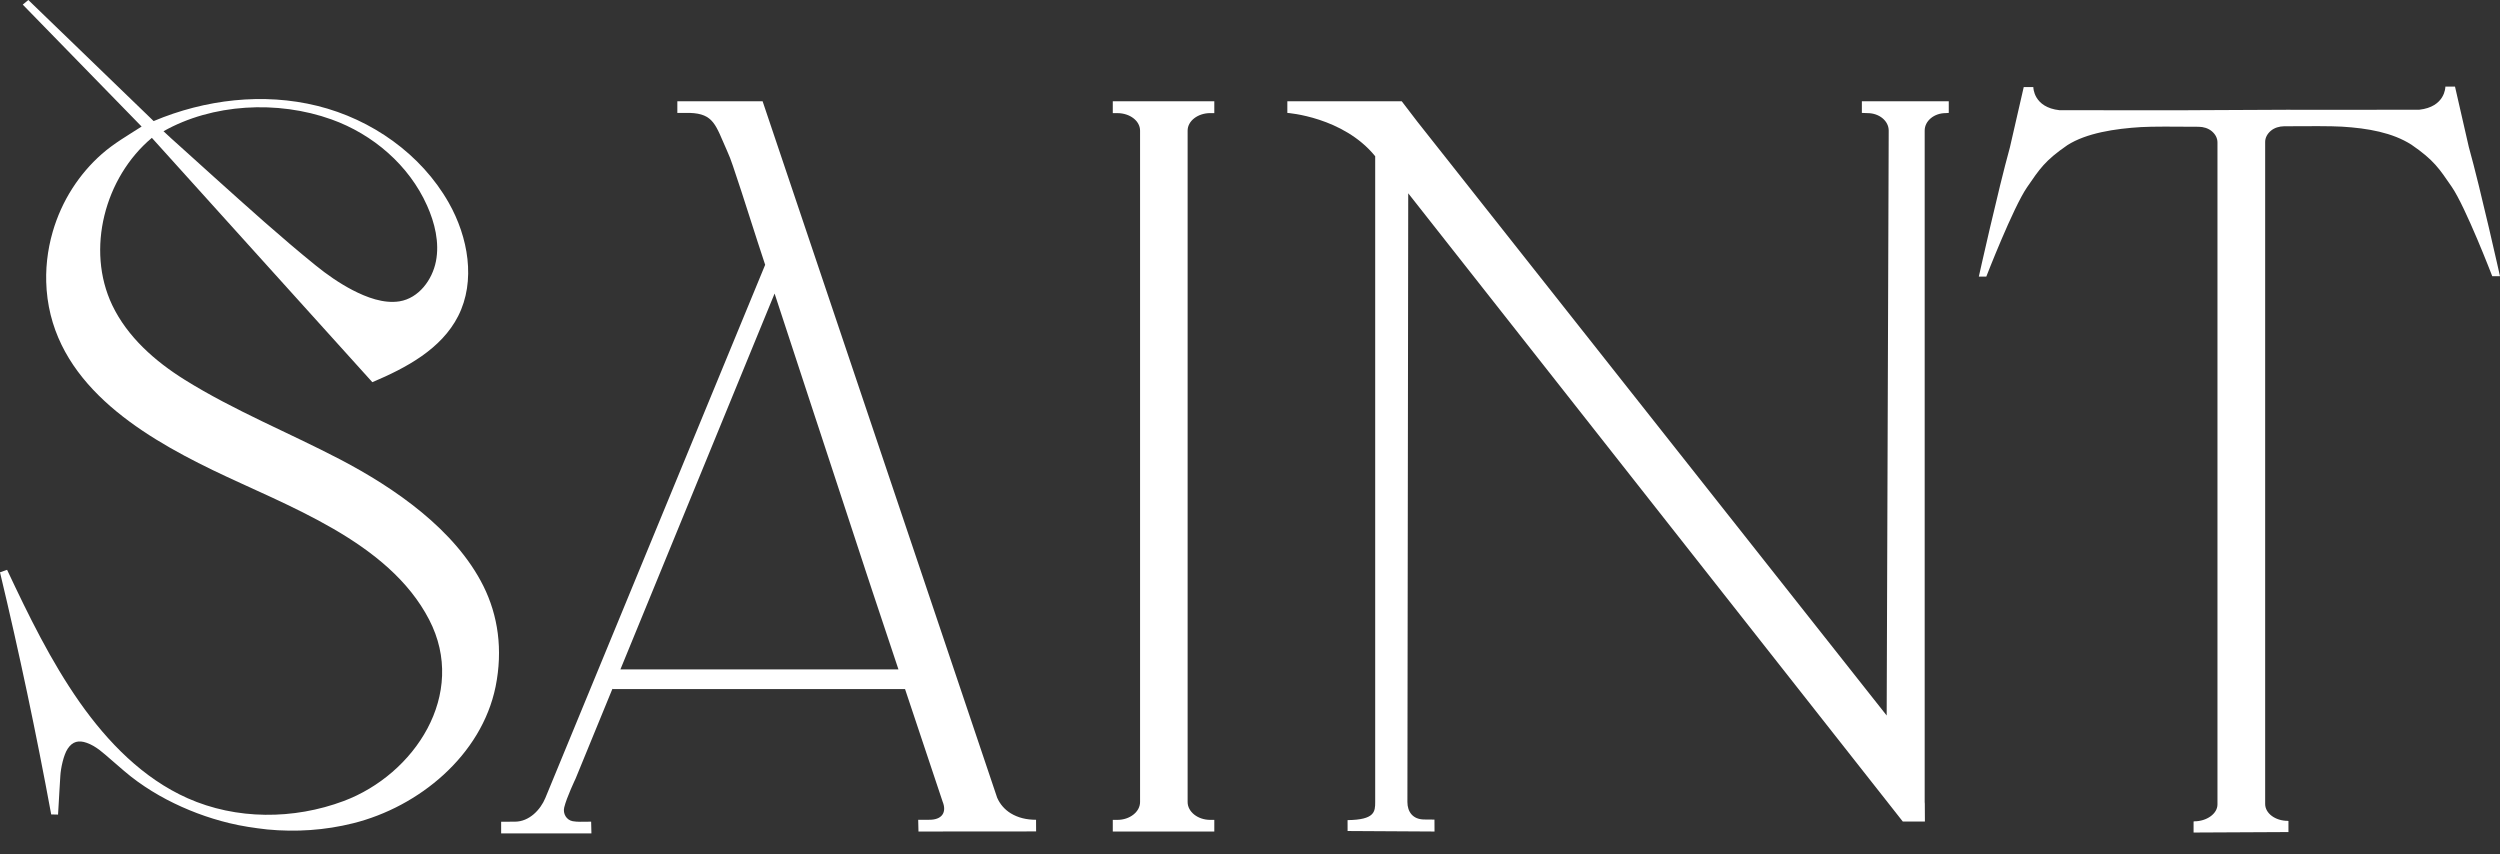 <svg width="79" height="27" viewBox="0 0 79 27" fill="none" xmlns="http://www.w3.org/2000/svg">
<rect x="0" y="0" width="79" height="27" fill="#333333" stroke="none"/>
<path d="M15.272 18.512C14.386 16.743 12.485 15.426 10.751 14.519C9.126 13.671 7.396 12.974 5.839 12.002C4.897 11.415 4.026 10.646 3.546 9.642C2.709 7.883 3.309 5.604 4.799 4.356C7.122 6.929 9.444 9.503 11.766 12.077C12.838 11.624 13.947 11.031 14.477 9.99C15.044 8.877 14.795 7.49 14.179 6.404C13.305 4.865 11.741 3.77 10.031 3.346C8.321 2.922 6.481 3.141 4.855 3.826C3.535 2.551 2.214 1.276 0.895 0C0.836 0.048 0.778 0.098 0.719 0.146C1.971 1.43 4.475 3.999 4.475 3.999C4.044 4.276 3.601 4.529 3.216 4.868C2.857 5.184 2.545 5.55 2.287 5.952C2.016 6.374 1.806 6.84 1.666 7.323C1.496 7.909 1.427 8.525 1.472 9.133C1.473 9.145 1.473 9.155 1.474 9.167C1.705 12.065 4.36 13.709 6.714 14.851C9.065 15.991 12.274 17.096 13.561 19.581C14.785 21.943 13.096 24.474 10.862 25.312C9.281 25.904 7.469 25.91 5.926 25.223C4.522 24.598 3.406 23.454 2.52 22.195C1.605 20.891 0.903 19.449 0.224 18.006C0.09 18.054 0.135 18.038 0 18.085C0.607 20.621 1.146 23.173 1.618 25.736C1.689 25.739 1.762 25.74 1.834 25.741C1.853 25.496 1.86 25.249 1.877 25.004C1.89 24.79 1.892 24.726 1.907 24.512C1.92 24.282 2.008 23.856 2.139 23.66C2.294 23.425 2.489 23.386 2.736 23.472C3.042 23.578 3.272 23.803 3.514 24.01C3.787 24.244 4.053 24.487 4.347 24.697C4.639 24.907 4.945 25.097 5.264 25.264C5.891 25.592 6.556 25.844 7.243 26.01C7.64 26.107 8.04 26.165 8.445 26.211C9.353 26.298 10.275 26.237 11.16 26.015C13.238 25.497 15.217 23.871 15.661 21.697C15.896 20.529 15.739 19.447 15.272 18.512ZM10.479 3.775C11.781 4.242 12.924 5.217 13.495 6.496C13.738 7.037 13.893 7.666 13.775 8.26C13.661 8.84 13.236 9.422 12.626 9.522C12.123 9.603 11.58 9.395 11.141 9.167C10.725 8.95 10.332 8.677 9.969 8.382C8.873 7.495 7.829 6.55 6.78 5.608C6.404 5.27 6.027 4.931 5.654 4.592C5.621 4.563 5.189 4.176 5.167 4.147C6.705 3.279 8.764 3.159 10.479 3.775Z" fill="white"/>
<path d="M32.739 25.905C32.44 25.905 32.172 25.843 31.935 25.698C31.746 25.58 31.599 25.412 31.51 25.207L24.098 3.199H21.404V3.568C21.404 3.568 21.47 3.567 21.796 3.568C22.558 3.592 22.615 3.959 22.968 4.749C23.04 4.909 23.105 5.072 23.159 5.239L23.428 6.048L23.777 7.132L23.933 7.617L23.949 7.666L24.179 8.368L17.233 25.216C17.08 25.586 16.727 25.964 16.272 25.965L15.836 25.967V26.335H18.689L18.68 25.965L18.322 25.968C18.252 25.967 18.172 25.964 18.097 25.95C17.9 25.913 17.782 25.712 17.829 25.516C17.905 25.198 18.188 24.606 18.188 24.606L19.356 21.758V21.774H28.599L29.785 25.326C29.925 25.666 29.774 25.916 29.339 25.905H29.015L29.024 26.276L32.741 26.273L32.739 25.905ZM19.605 21.153L24.477 9.276L25.742 13.131L25.871 13.521L27.323 17.942L27.337 17.986L27.49 18.448L27.554 18.642L28.391 21.153H19.605Z" fill="white"/>
<path d="M37.529 4.127V25.345C37.529 25.651 37.848 25.908 38.244 25.908H38.372V26.277H35.164V25.908H35.309C35.705 25.908 36.026 25.651 36.026 25.345V4.127C36.026 3.822 35.706 3.575 35.31 3.575L35.164 3.576V3.199H38.372V3.574H38.246C37.851 3.574 37.529 3.822 37.529 4.127Z" fill="white"/>
<path d="M61.581 3.199V3.568L61.486 3.574C61.118 3.574 60.82 3.82 60.82 4.126V25.344C60.82 25.364 60.821 25.381 60.824 25.399V25.4L60.827 25.96H60.128L44.5 6.108L44.474 25.344C44.474 25.649 44.642 25.896 45.009 25.896L45.329 25.899L45.331 26.276L42.584 26.26L42.583 25.942V25.916C43.445 25.905 43.456 25.648 43.456 25.344V4.937C42.443 3.691 40.68 3.568 40.68 3.568V3.199H44.294L44.789 3.846L59.619 22.61L59.683 4.127C59.683 3.822 59.385 3.575 59.017 3.575L58.835 3.568V3.201H61.581V3.199Z" fill="white"/>
<path d="M78.999 8.727H78.755C78.755 8.727 77.916 6.544 77.474 5.902C77.078 5.327 76.916 5.064 76.201 4.572C75.6 4.189 74.827 4.052 74.003 4.002C73.667 3.982 72.936 3.984 72.178 3.99C72.026 3.992 71.873 4.036 71.757 4.134C71.647 4.228 71.579 4.352 71.579 4.486V25.406C71.579 25.701 71.899 25.939 72.295 25.939L72.315 25.944V26.293L69.317 26.308V25.96L69.336 25.954C69.731 25.954 70.072 25.715 70.072 25.42V4.501C70.072 4.366 70.007 4.245 69.898 4.151C69.782 4.052 69.629 4.007 69.476 4.006C68.69 3.999 68.013 3.996 67.657 4.016C66.833 4.066 65.93 4.203 65.329 4.587C64.614 5.079 64.452 5.341 64.056 5.916C63.614 6.558 62.767 8.741 62.767 8.741H62.531C62.531 8.741 63.137 6.015 63.513 4.657L63.95 2.751H64.253C64.253 2.77 64.26 3.393 65.083 3.483C65.084 3.483 65.084 3.483 65.085 3.483C66.44 3.484 67.794 3.484 69.149 3.484V3.483L72.377 3.468V3.47C73.733 3.47 75.088 3.47 76.442 3.468C76.444 3.468 76.444 3.468 76.445 3.468C77.268 3.378 77.274 2.756 77.274 2.736H77.578L78.014 4.643C78.393 6.001 78.999 8.727 78.999 8.727Z" fill="white"/>
</svg>

